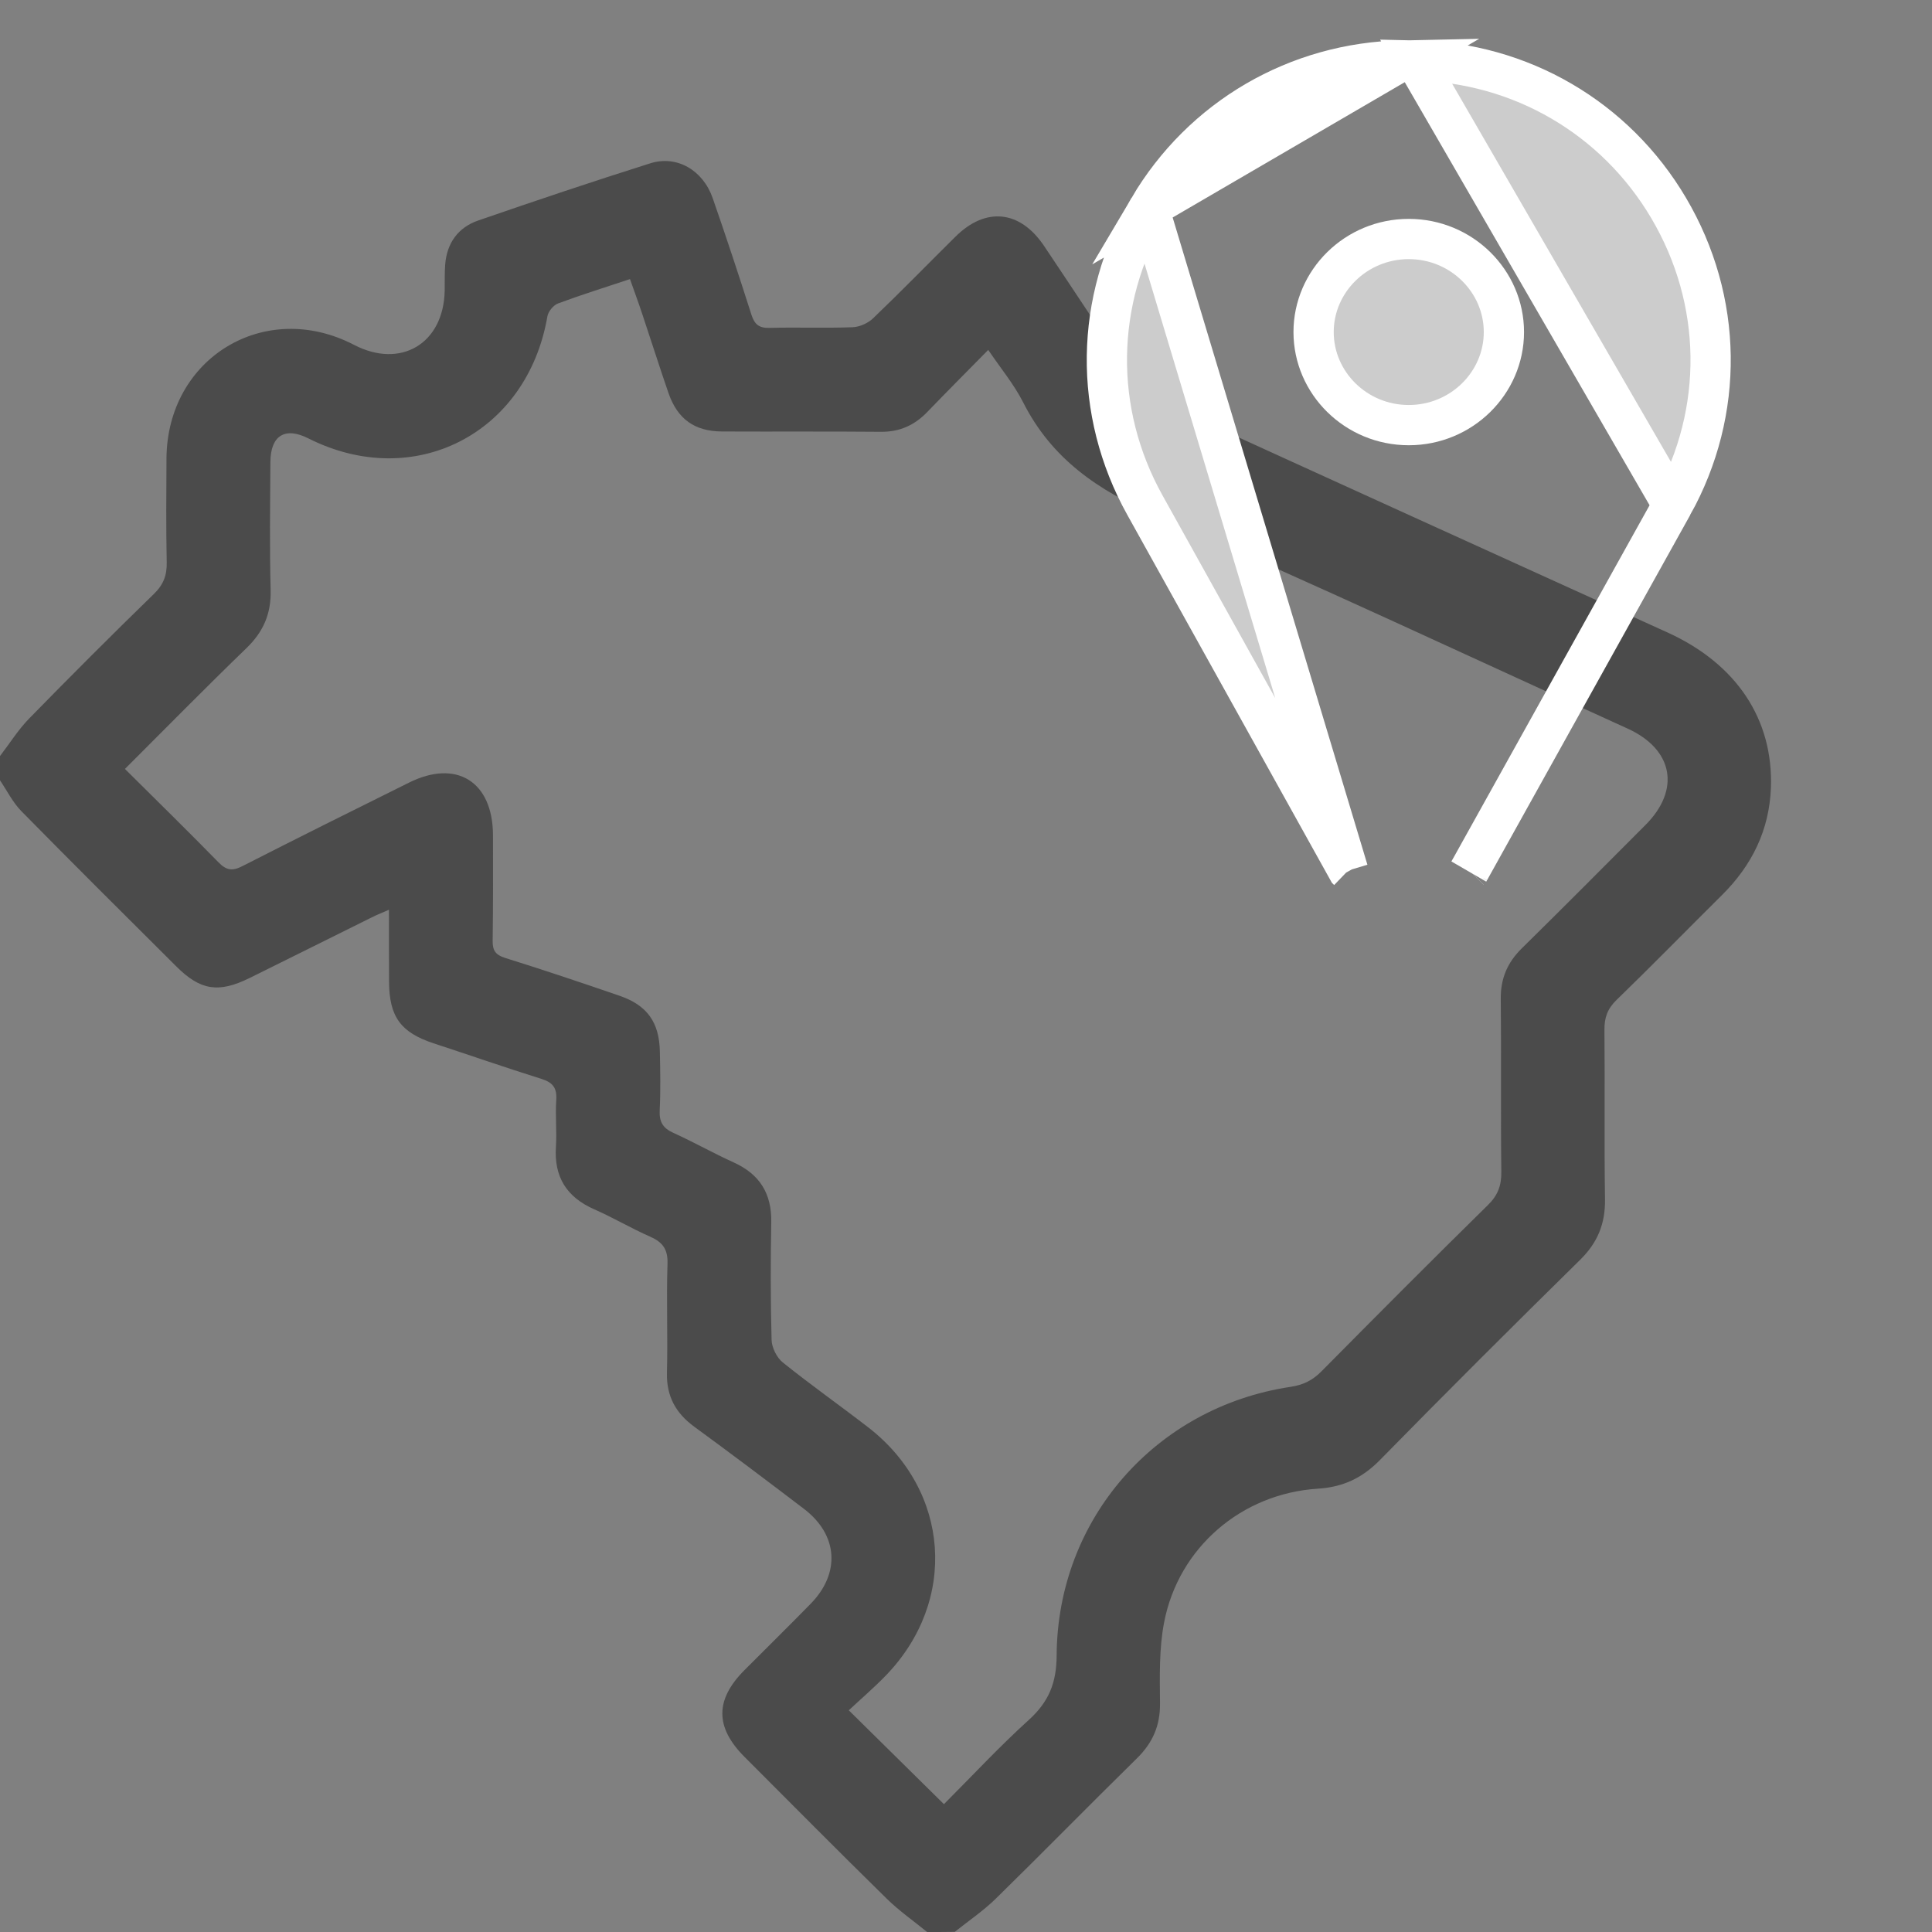 <svg width="24" height="24" viewBox="0 0 24 24" fill="none" xmlns="http://www.w3.org/2000/svg">
<rect x="0" y="0" width="24" height="24" fill="#808080" stroke="none"/>
<g clip-path="url(#clip0)">
<g clip-path="url(#clip1)">
<path d="M11.517 24C11.348 23.862 11.167 23.736 11.012 23.583C10.419 23.001 9.835 22.412 9.248 21.824C8.881 21.456 8.882 21.114 9.249 20.746C9.522 20.472 9.798 20.201 10.068 19.925C10.444 19.543 10.411 19.065 9.985 18.742C9.535 18.399 9.084 18.059 8.627 17.725C8.395 17.556 8.278 17.346 8.285 17.052C8.297 16.602 8.277 16.15 8.292 15.7C8.298 15.518 8.232 15.431 8.076 15.362C7.841 15.259 7.618 15.126 7.383 15.023C7.038 14.871 6.881 14.62 6.906 14.244C6.918 14.052 6.897 13.857 6.91 13.665C6.92 13.517 6.87 13.448 6.728 13.403C6.279 13.262 5.833 13.107 5.385 12.96C4.98 12.826 4.836 12.633 4.833 12.2C4.831 11.915 4.832 11.629 4.832 11.301C4.739 11.342 4.677 11.366 4.618 11.396C4.112 11.647 3.607 11.899 3.101 12.149C2.716 12.339 2.49 12.304 2.192 12.007C1.547 11.365 0.902 10.724 0.265 10.076C0.158 9.967 0.087 9.822 3.04335e-09 9.693C3.00368e-09 9.593 2.964e-09 9.493 2.92433e-09 9.392C0.12 9.236 0.226 9.065 0.363 8.925C0.874 8.402 1.39 7.886 1.913 7.377C2.032 7.261 2.075 7.144 2.071 6.982C2.062 6.553 2.066 6.123 2.068 5.694C2.077 4.444 3.292 3.709 4.398 4.284C4.979 4.586 5.511 4.268 5.524 3.612C5.526 3.505 5.522 3.397 5.53 3.29C5.55 3.021 5.69 2.825 5.941 2.739C6.65 2.494 7.361 2.255 8.077 2.029C8.409 1.924 8.733 2.114 8.854 2.463C9.021 2.943 9.18 3.425 9.334 3.908C9.373 4.029 9.428 4.077 9.559 4.073C9.903 4.064 10.247 4.078 10.59 4.065C10.678 4.062 10.783 4.015 10.847 3.953C11.194 3.621 11.528 3.277 11.869 2.94C12.245 2.567 12.671 2.611 12.969 3.054C13.344 3.612 13.711 4.176 14.091 4.73C14.159 4.829 14.265 4.921 14.374 4.971C16.486 5.937 18.602 6.897 20.717 7.858C21.569 8.246 22.029 8.933 21.999 9.784C21.98 10.31 21.764 10.749 21.392 11.118C20.955 11.551 20.525 11.992 20.083 12.42C19.969 12.53 19.929 12.641 19.931 12.796C19.938 13.497 19.927 14.199 19.938 14.9C19.942 15.2 19.847 15.434 19.633 15.646C18.796 16.469 17.965 17.298 17.142 18.137C16.923 18.36 16.685 18.473 16.371 18.493C15.422 18.553 14.639 19.227 14.461 20.154C14.398 20.48 14.407 20.823 14.41 21.159C14.413 21.437 14.319 21.651 14.122 21.844C13.534 22.421 12.958 23.01 12.37 23.586C12.215 23.738 12.031 23.862 11.861 23.998C11.746 24 11.632 24 11.517 24ZM11.726 22.412C12.071 22.067 12.412 21.699 12.783 21.363C13.027 21.141 13.124 20.907 13.126 20.568C13.134 18.872 14.355 17.48 16.031 17.228C16.192 17.204 16.306 17.146 16.416 17.035C17.101 16.343 17.788 15.653 18.483 14.97C18.606 14.85 18.652 14.728 18.65 14.558C18.641 13.842 18.651 13.126 18.643 12.41C18.64 12.156 18.725 11.957 18.905 11.78C19.421 11.273 19.93 10.76 20.441 10.248C20.879 9.809 20.786 9.308 20.217 9.05C18.265 8.162 16.324 7.25 14.355 6.401C13.64 6.093 13.065 5.7 12.71 4.998C12.596 4.774 12.431 4.575 12.276 4.347C12.008 4.619 11.76 4.868 11.517 5.12C11.359 5.283 11.175 5.366 10.944 5.364C10.285 5.358 9.626 5.363 8.967 5.36C8.629 5.358 8.417 5.206 8.305 4.885C8.193 4.561 8.09 4.234 7.981 3.909C7.933 3.763 7.879 3.618 7.826 3.467C7.511 3.572 7.218 3.663 6.931 3.77C6.874 3.792 6.81 3.87 6.8 3.93C6.549 5.388 5.144 6.108 3.831 5.446C3.541 5.299 3.361 5.409 3.359 5.74C3.356 6.269 3.348 6.799 3.362 7.328C3.37 7.623 3.272 7.848 3.061 8.052C2.557 8.539 2.066 9.039 1.552 9.552C1.947 9.945 2.335 10.324 2.714 10.712C2.811 10.812 2.886 10.823 3.008 10.761C3.696 10.41 4.387 10.066 5.079 9.723C5.671 9.427 6.122 9.709 6.124 10.375C6.125 10.812 6.126 11.248 6.12 11.685C6.118 11.803 6.152 11.861 6.273 11.899C6.75 12.048 7.224 12.207 7.697 12.37C8.039 12.487 8.19 12.7 8.197 13.062C8.202 13.305 8.207 13.549 8.195 13.792C8.188 13.934 8.233 14.013 8.363 14.072C8.617 14.187 8.86 14.325 9.114 14.44C9.439 14.587 9.588 14.829 9.581 15.186C9.572 15.672 9.572 16.159 9.585 16.646C9.588 16.741 9.649 16.864 9.723 16.924C10.069 17.202 10.432 17.458 10.783 17.729C11.803 18.517 11.901 19.887 11.004 20.814C10.855 20.968 10.692 21.107 10.544 21.246C10.947 21.644 11.327 22.019 11.726 22.412Z" fill="#4B4B4B"/>
<path d="M14.271 2.585L14.271 2.585C14.933 1.463 16.11 0.777 17.417 0.751L14.271 2.585ZM14.271 2.585C13.594 3.732 13.576 5.113 14.222 6.274L16.746 10.813L16.747 10.814M14.271 2.585L16.747 10.814M16.747 10.814L16.752 10.823L16.747 10.814ZM18.254 10.813L18.253 10.814L18.248 10.823L18.254 10.813ZM18.254 10.813L20.779 6.274L20.779 6.274M18.254 10.813L20.779 6.274M20.779 6.274C21.424 5.113 21.406 3.732 20.729 2.585C20.067 1.463 18.89 0.777 17.583 0.751L20.779 6.274ZM17.583 0.751C17.528 0.75 17.472 0.75 17.417 0.751L17.583 0.751ZM17.5 5.281C16.845 5.281 16.318 4.758 16.318 4.125C16.318 3.492 16.845 2.969 17.5 2.969C18.155 2.969 18.682 3.492 18.682 4.125C18.682 4.758 18.155 5.281 17.5 5.281Z" fill="#CCCCCC" stroke="white" stroke-width="0.5"/>
</g>
</g>
<defs>
<clipPath id="clip0">
<rect width="24" height="24" fill="white"/>
</clipPath>
<clipPath id="clip1">
<rect width="24" height="24" fill="white"/>
</clipPath>
</defs>
</svg>
